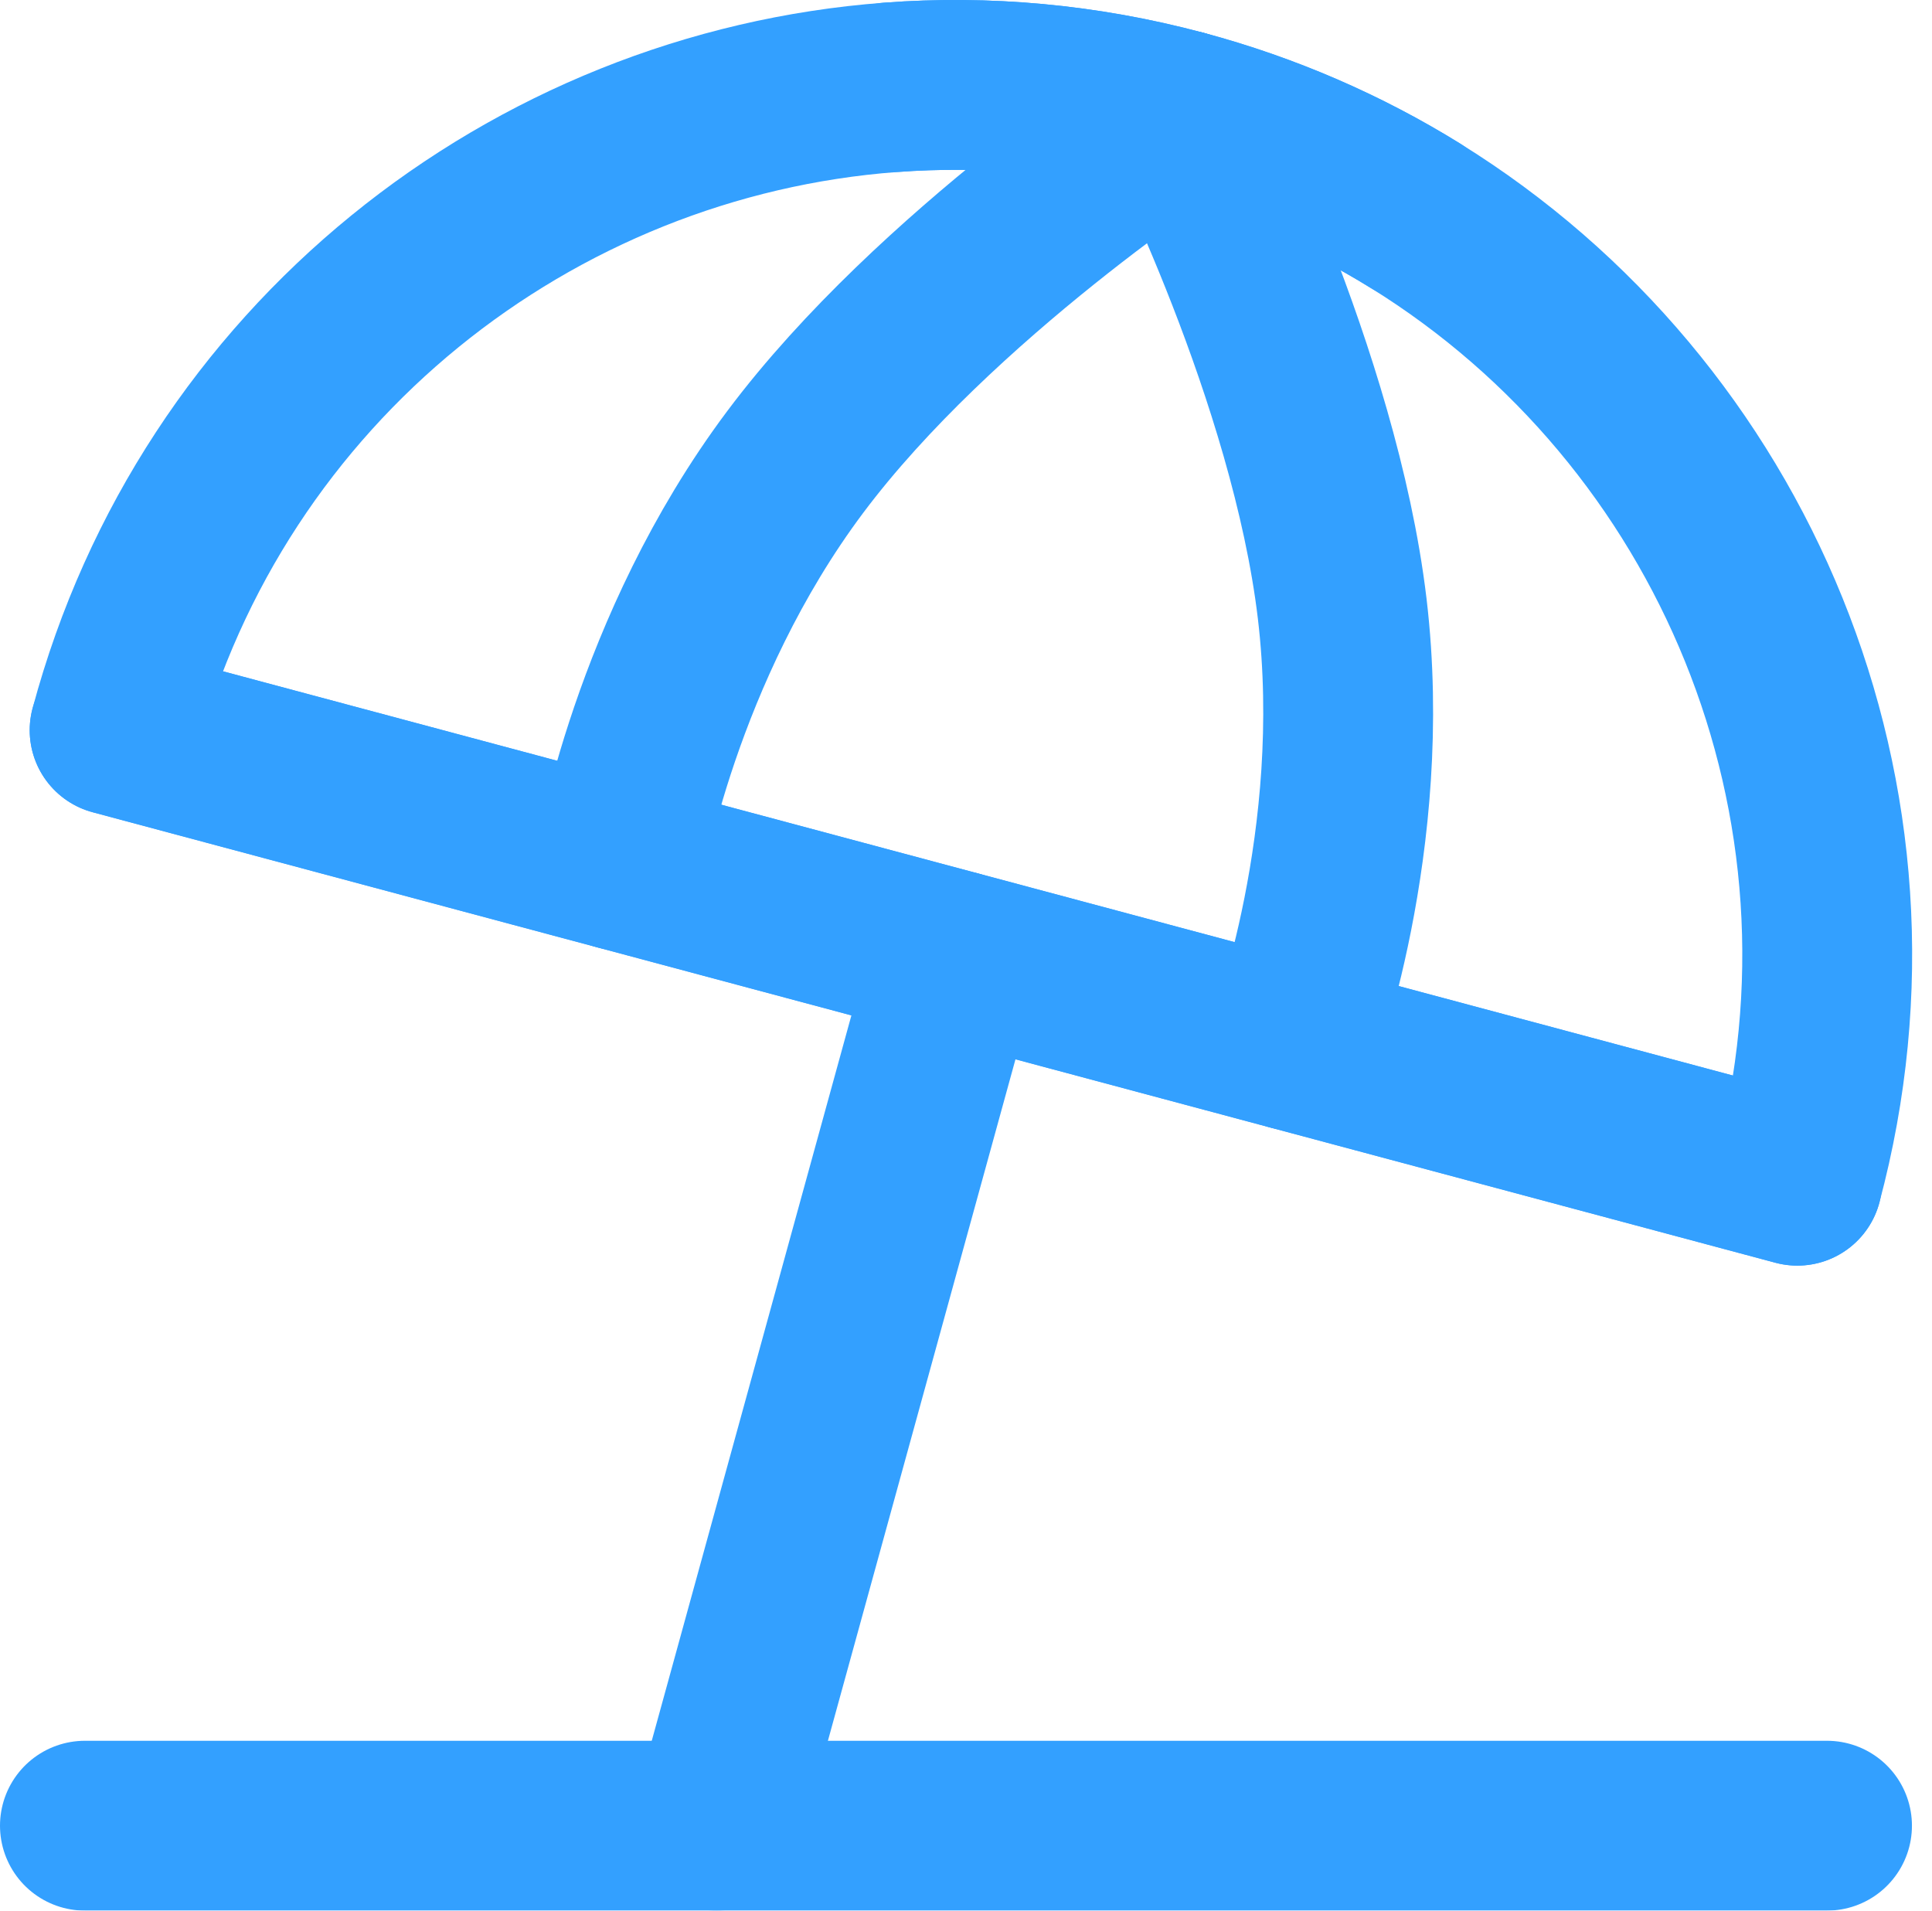 <svg width="91" height="90" viewBox="0 0 91 90" fill="none" xmlns="http://www.w3.org/2000/svg">
<g opacity="0.8">
<path d="M25.213 39.7L45.028 45.005L64.843 50.31L84.657 55.615C89.453 37.729 81.64 19.436 66.661 10.159C63.325 8.093 59.633 6.474 55.647 5.407C51.055 4.178 46.437 3.777 41.951 4.114C25.053 5.384 10.033 17.113 5.399 34.395L25.213 39.7Z" stroke="#0088FF" stroke-width="8" stroke-linecap="round" stroke-linejoin="round"/>
<path d="M55.646 5.409C55.646 5.409 44.074 12.921 37.457 21.76C30.839 30.598 29.175 40.763 29.175 40.763" stroke="#0088FF" stroke-width="8" stroke-linecap="round" stroke-linejoin="round"/>
<path d="M55.648 5.409C55.648 5.409 61.91 17.696 63.218 28.656C64.526 39.617 60.88 49.251 60.88 49.251" stroke="#0088FF" stroke-width="8" stroke-linecap="round" stroke-linejoin="round"/>
<path d="M5.399 34.398L25.213 39.703L45.028 45.008L64.843 50.313L84.657 55.618" stroke="#0088FF" stroke-width="8" stroke-linecap="round" stroke-linejoin="round"/>
<path d="M4 85.999H86.055" stroke="#0088FF" stroke-width="8" stroke-linecap="round" stroke-linejoin="round"/>
<path d="M45.028 45.006L33.746 86" stroke="#0088FF" stroke-width="8" stroke-linecap="round" stroke-linejoin="round"/>
<path d="M41.951 4.114C46.437 3.777 51.055 4.178 55.646 5.407C59.633 6.474 63.325 8.093 66.661 10.159" stroke="#0088FF" stroke-width="8" stroke-linecap="round" stroke-linejoin="round"/>
</g>
</svg>
